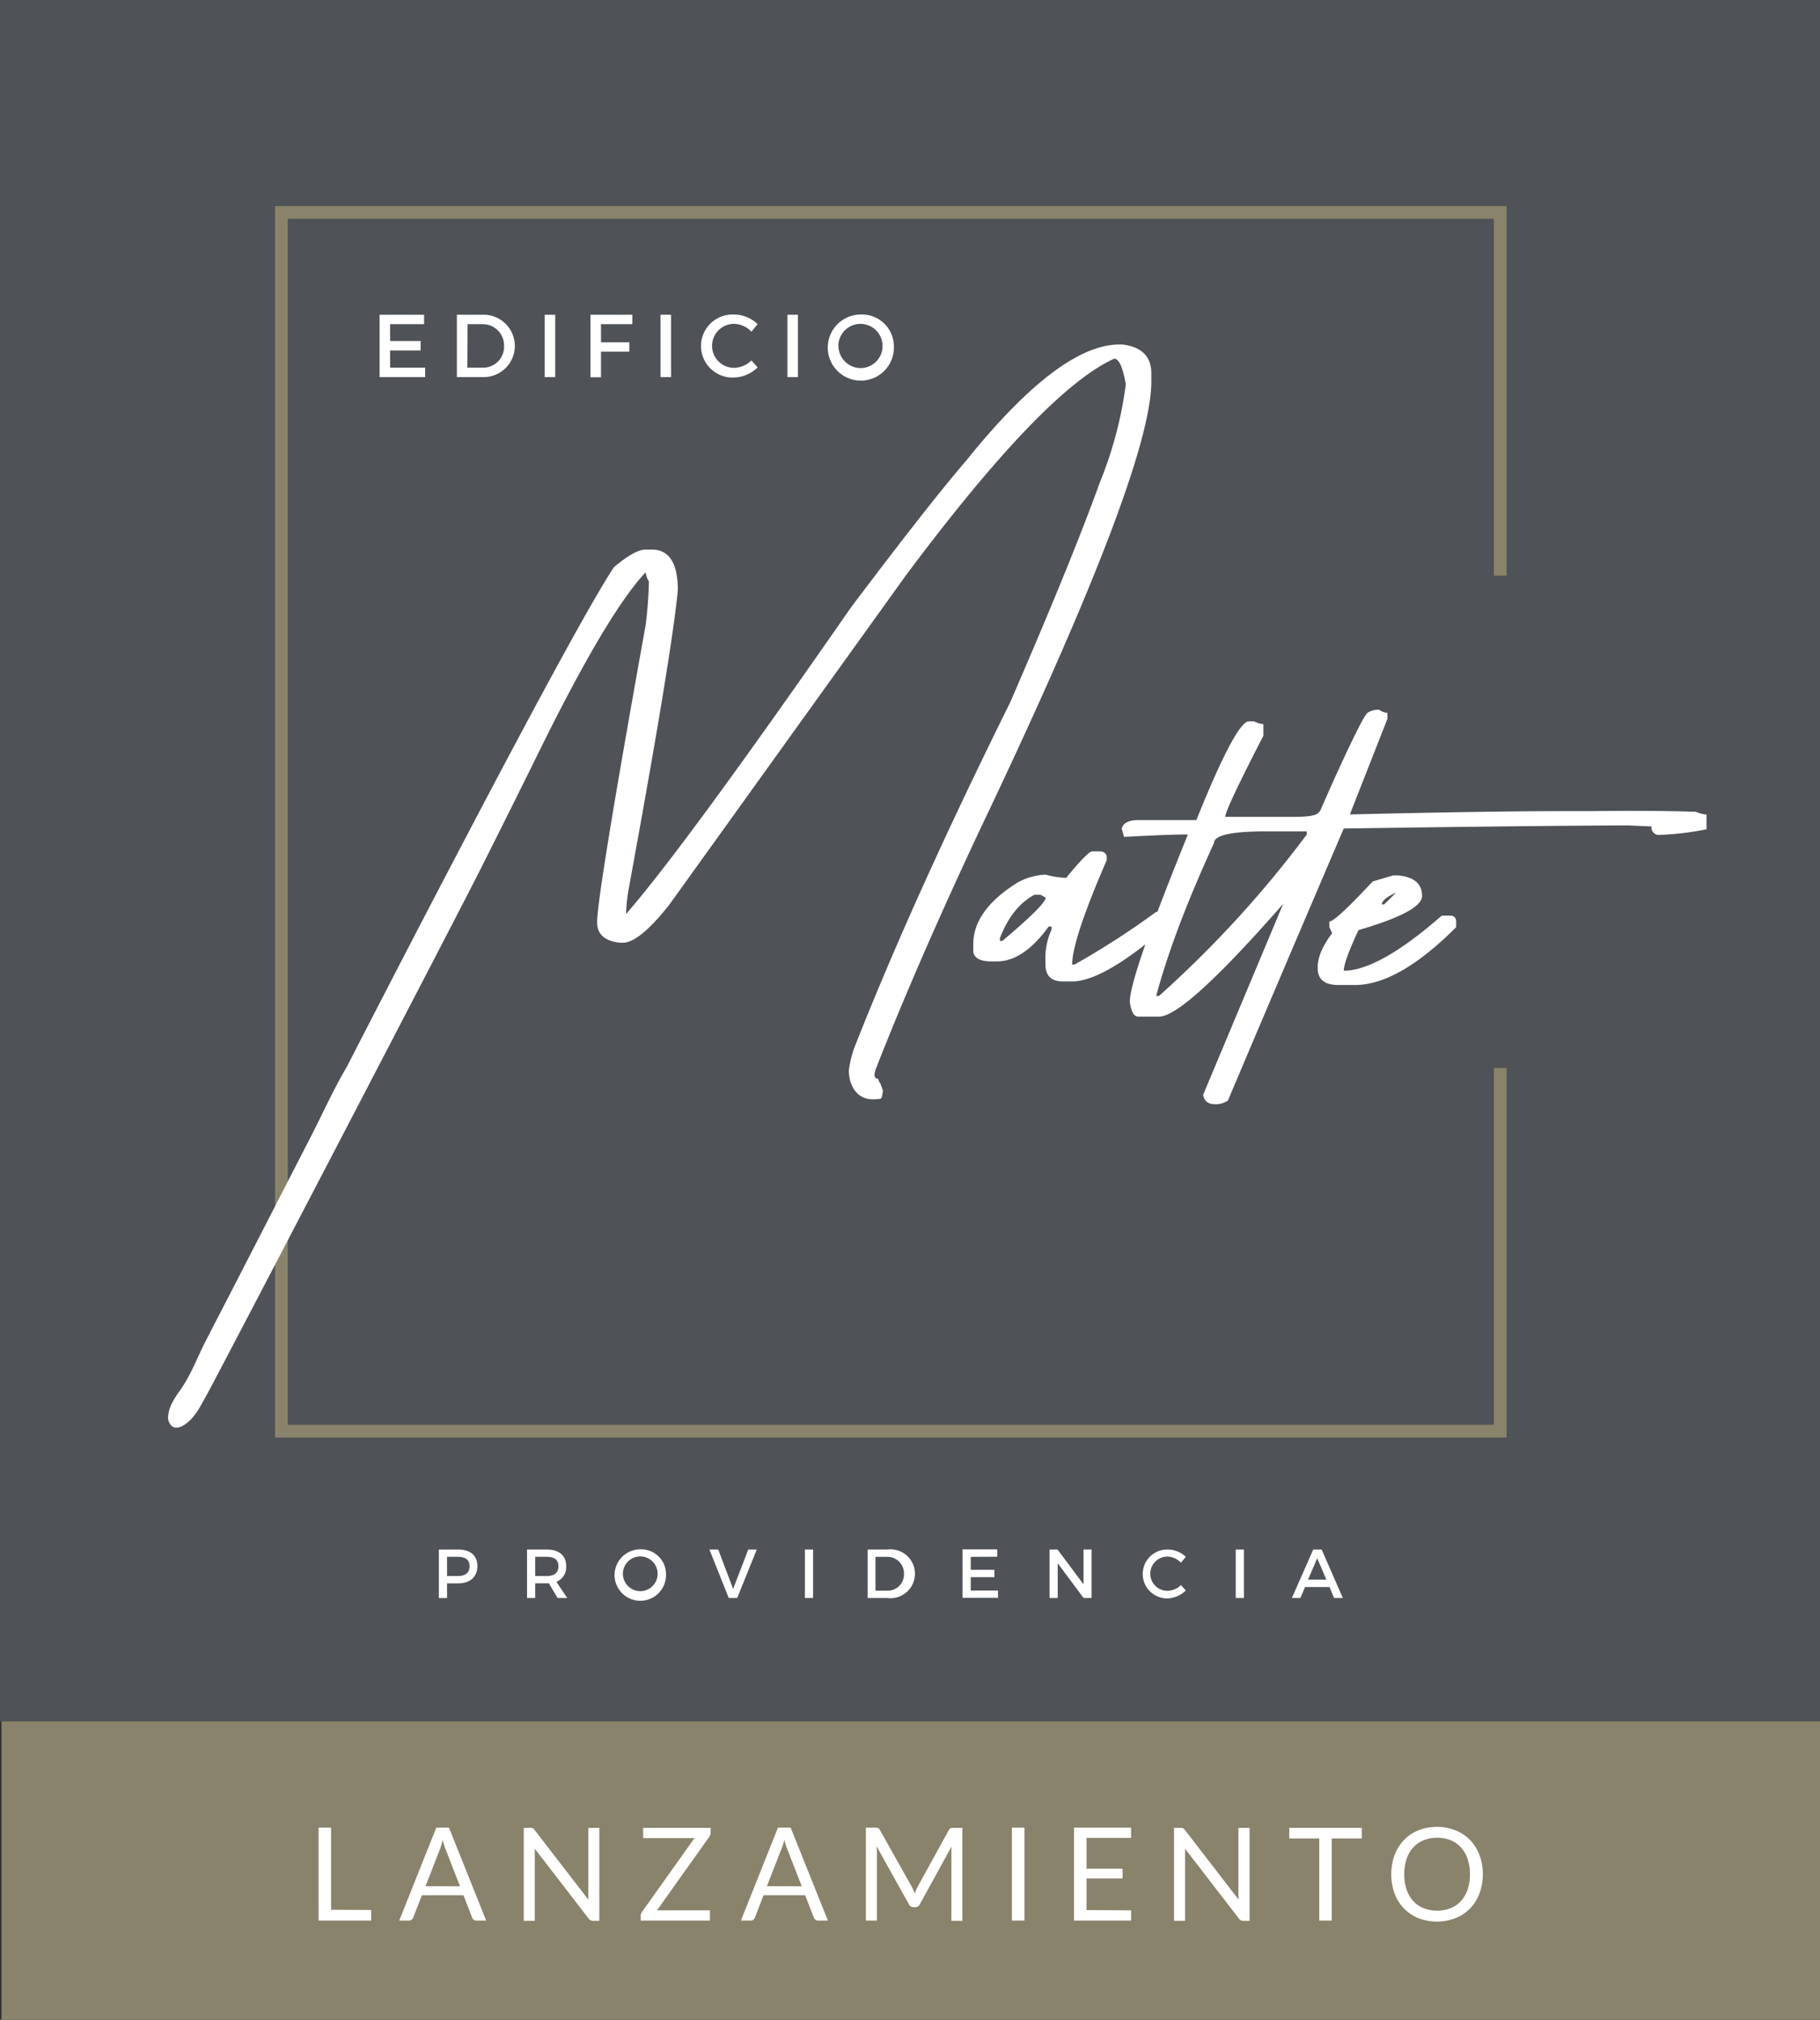 <svg id="Capa_1" data-name="Capa 1" xmlns="http://www.w3.org/2000/svg" viewBox="0 0 372.12 413.01"><rect x="0" y="0" width="372.12" height="413.01" fill="#333333" stroke="none"/><defs><style>.cls-1{fill:#53565a;opacity:0.9;}.cls-2{fill:#89836c;}.cls-3{fill:#fff;}</style></defs><title>logo-matte</title><rect class="cls-1" width="372.12" height="351.98"/><polygon class="cls-2" points="305.45 218.39 305.45 291.35 58.84 291.35 58.84 44.74 305.45 44.74 305.45 117.7 308.05 117.7 308.05 42.14 56.24 42.14 56.24 293.95 308.05 293.95 308.05 218.39 305.45 218.39"/><path class="cls-3" d="M93.68,316.85c2.5,0,3.93,1.23,3.93,3.38s-1.43,3.54-3.93,3.54H91.41v3H89.73v-9.91Zm-2.27,5.42h2.2c1.53,0,2.4-.65,2.4-2s-.87-1.93-2.4-1.93h-2.2Z"/><path class="cls-3" d="M112.23,323.76h-2.8v3h-1.67v-9.91h4c2.53,0,4,1.23,4,3.38a3.19,3.19,0,0,1-2,3.22l2.22,3.31H114Zm-.45-1.49c1.53,0,2.4-.65,2.4-2s-.87-1.93-2.4-1.93h-2.35v3.92Z"/><path class="cls-3" d="M136.17,321.81a5.26,5.26,0,1,1-5.25-5A5.07,5.07,0,0,1,136.17,321.81Zm-8.81,0a3.55,3.55,0,0,0,7.1,0,3.55,3.55,0,0,0-7.1,0Z"/><path class="cls-3" d="M149,326.76l-3.95-9.91h1.8l3.05,8.06,3.09-8.06h1.74l-4,9.91Z"/><path class="cls-3" d="M164.57,326.76v-9.91h1.67v9.91Z"/><path class="cls-3" d="M181.4,316.85a5,5,0,1,1,0,9.91h-4v-9.91ZM179,325.26h2.44a3.32,3.32,0,0,0,3.39-3.44,3.38,3.38,0,0,0-3.47-3.47H179Z"/><path class="cls-3" d="M198.48,318.35V321h4.84v1.5h-4.84v2.73h5.57v1.5h-7.24v-9.91h7.08v1.5Z"/><path class="cls-3" d="M221.54,326.76l-5.28-7.11v7.11h-1.67v-9.91h1.64l5.31,7.12v-7.12h1.64v9.91Z"/><path class="cls-3" d="M242.45,318.34l-1,1.21a3.89,3.89,0,0,0-2.76-1.26,3.49,3.49,0,1,0,0,7,4.1,4.1,0,0,0,2.76-1.17l1,1.1a5.61,5.61,0,0,1-3.83,1.63,5,5,0,1,1,.05-10A5.47,5.47,0,0,1,242.45,318.34Z"/><path class="cls-3" d="M252.66,326.76v-9.91h1.67v9.91Z"/><path class="cls-3" d="M266.83,324.52l-.95,2.24h-1.74l4.37-9.91h1.72l4.33,9.91h-1.79l-.94-2.24Zm2.49-5.89L267.45,323h3.74Z"/><path class="cls-3" d="M346.74,166c-7.68-.25-15-.22-21.35-.14h-5q-15.44,0-43.74.66H276L283.67,147v-1.23a3.56,3.56,0,0,1-1.72-.65,4.26,4.26,0,0,0-2.38.65c-1,1-5,9.4-9.54,19.79-.52,1-1.16,1.47-5.81,1.47h-13.7q0-1.47,7.79-16.58v-2.38a5,5,0,0,1-1.89-.57h-1.06q-2.62,0-10.75,20.19H232.79c-2,0-3.12.57-3.45,1.72l.49,1.72q9-.48,12.48-.49h.57q-3.69,9.09-6.24,15.84h-.27a166.29,166.29,0,0,1-16.66,10.75h-.49q0-5.09,7.06-21.33v-.58c0-.66-.38-1.07-1.15-1.23h-1.81q-.9,0-5.33,5.42a18.22,18.22,0,0,1-4.19-.66,12.63,12.63,0,0,0-5.91,1.72Q199,186.18,199,193.06v1.72c.33,1.21,1.53,1.81,3.61,1.81h1.23q5.41,0,10.59-7.14H215v.65a13.86,13.86,0,0,0-1.24,6.49v.65q0,3.45,3.62,3.45h1.8q5.33,0,15-7.58-3.18,9.09-3.18,11.77c.28,2,.85,3,1.73,3H237q5.17,0,25.36-23.06L246,223.86l0,.11c.39,1.61,1.43,1.91,3.06,1.8a4.59,4.59,0,0,0,2-.72q9.76-23.1,23.68-55.63,36-.54,57.94-.64l5,.21a1.52,1.52,0,0,0,1.72,1.73,58.94,58.94,0,0,0,9.52-1.15v-3A7,7,0,0,1,346.74,166ZM204.94,192.4h-.49v-.57q2.46-6.41,7.06-8.87h1.23l1.06.58Q213.8,184.94,204.94,192.4Zm62.24-21.75a223.94,223.94,0,0,1-30.21,33h-.57q3.53-13.22,11.82-31.27,0-2.38,10.67-2.38h8.29Z"/><path class="cls-3" d="M296.68,187.23h-1.89Q282.47,198,275.34,198.48h-.58c0-1.26,1-4,3-8.29q13-3.78,13-7,0-3.69-4.85-4.19h-1.06l-4.19,1.24q-7.64,8.2-8.86,8.2v1.15l.57,1.23q-3,3.94-2.95,7.14,0,3.45,4.18,3.45h3.45q8.87,0,20.68-11.82v-1.15A1.12,1.12,0,0,0,296.68,187.23Zm-11.25-4.68L283,184.93h-.49C282.64,184.11,283.63,183.32,285.43,182.55Z"/><path class="cls-3" d="M180,221.54a2.62,2.62,0,0,1-.49-1h0c-.22.09-.66,0-.71-.73a4.51,4.51,0,0,1,.32-1.36q8.63-22,21.48-49.31,34.8-73,34.8-91.1V76.35q0-5.17-5.91-5.91h-.58q-12.23,0-31.27,23.64Q190,102.95,174,124.2q-34.14,49.15-46,62.7a37.83,37.83,0,0,1,.49-4.84q8.86-48.26,10.1-61.39,0-8.3-5.34-8.29H132q-2.22,0-6.48,3.61C115.67,130.76,70.9,218.17,70.9,218.17c-2.83,4.77-5.13,10-7.67,14.88L48.6,261.53,42.16,274c-1.76,3.41-3.08,7.11-5.31,10.25-1.11,1.58-2.27,3.25-2.45,5.17a2.33,2.33,0,0,0,.87,2.29,1.84,1.84,0,0,0,1.49.1,4.71,4.71,0,0,0,1.33-.74c1.93-1.41,3-3.78,4.16-5.81,1.83-3.22,50.13-95.9,56-107.54q6.6-13.12,13.09-26.31,13.22-26.52,20.68-34.39a4.47,4.47,0,0,0,.66,1.88,87.63,87.63,0,0,1-.66,8.87q-9.93,55.16-9.93,60.82,0,3.69,4.68,4.18h.57q3.38,0,9.52-7.79l48.35-67.31q28.23-37.83,42.59-44.32,1.49,0,2.38,5.26a80.42,80.42,0,0,1-5.33,20.1q-5.67,15.77-18.3,44.9-19.75,39.85-31.8,70.45h0a.62.62,0,0,0-.06.17l-.06.14v0a22.21,22.21,0,0,0-1.07,4.5c0,2.94,1.51,5.92,4.9,5.92a12,12,0,0,0,1.65-.12c.06-.13.13-.25.2-.37.07-.33.13-.67.19-1,0-.17.06-.17-.06-.55S180.15,222,180,221.54Z"/><path class="cls-3" d="M79.76,66.29v3.44H86v1.94H79.76v3.51h7.17v1.93H77.61V64.36h9.1v1.93Z"/><path class="cls-3" d="M98.63,64.36a6.38,6.38,0,1,1,0,12.75H93.41V64.36ZM95.56,75.18h3.13a4.27,4.27,0,0,0,4.37-4.43,4.35,4.35,0,0,0-4.46-4.46h-3Z"/><path class="cls-3" d="M111.37,77.11V64.36h2.15V77.11Z"/><path class="cls-3" d="M122.88,66.29V70h5.79v1.91h-5.79v5.23h-2.15V64.36h8.56l0,1.93Z"/><path class="cls-3" d="M135.05,77.11V64.36h2.15V77.11Z"/><path class="cls-3" d="M154.9,66.27l-1.26,1.57a5,5,0,0,0-3.55-1.62,4.49,4.49,0,1,0,0,9,5.28,5.28,0,0,0,3.55-1.51l1.27,1.42A7.24,7.24,0,0,1,150,77.2a6.45,6.45,0,1,1,.07-12.89A7.05,7.05,0,0,1,154.9,66.27Z"/><path class="cls-3" d="M161,77.11V64.36h2.15V77.11Z"/><path class="cls-3" d="M182.76,70.74A6.76,6.76,0,1,1,176,64.31,6.52,6.52,0,0,1,182.76,70.74Zm-11.33,0A4.57,4.57,0,0,0,176,75.27a4.52,4.52,0,1,0-4.59-4.53Z"/><rect class="cls-2" x="0.31" y="351.98" width="371.81" height="61.03"/><path class="cls-3" d="M75.89,390.56v2.16H65.14v-19h2.55v16.79Z"/><path class="cls-3" d="M99.4,392.72h-2a.86.86,0,0,1-.55-.17,1,1,0,0,1-.32-.44l-1.77-4.57h-8.5l-1.78,4.57a.87.87,0,0,1-.3.42.8.8,0,0,1-.55.19h-2l7.58-19h2.59Zm-5.34-7-3-7.7c-.09-.23-.18-.5-.28-.8s-.19-.63-.28-1A13,13,0,0,1,90,378l-3,7.69Z"/><path class="cls-3" d="M122.54,373.77v19h-1.28a1.07,1.07,0,0,1-.51-.11,1.32,1.32,0,0,1-.41-.36l-11-14.27c0,.22,0,.43,0,.65s0,.41,0,.59v13.5h-2.25v-19h1.32l.29,0a1,1,0,0,1,.21.07.59.59,0,0,1,.19.13,2.3,2.3,0,0,1,.2.22l11,14.26c0-.22,0-.45,0-.66s0-.42,0-.62V373.77Z"/><path class="cls-3" d="M145.3,374.73a1.48,1.48,0,0,1-.26.84l-10.72,15.06h10.83v2.09H131v-1a1,1,0,0,1,.07-.39,2,2,0,0,1,.18-.36L142,375.86h-10.5v-2.09H145.3Z"/><path class="cls-3" d="M169.27,392.72h-2a.89.89,0,0,1-.56-.17,1.07,1.07,0,0,1-.31-.44l-1.78-4.57h-8.5l-1.77,4.57a.87.87,0,0,1-.3.42.83.83,0,0,1-.56.19h-2l7.57-19h2.6Zm-5.34-7-3-7.7c-.09-.23-.19-.5-.28-.8s-.19-.63-.28-1a14.52,14.52,0,0,1-.57,1.78l-3,7.69Z"/><path class="cls-3" d="M196.77,373.77v19h-2.25V378.8c0-.19,0-.39,0-.6s0-.43.05-.65l-6.51,11.85a1,1,0,0,1-.92.59h-.37a1,1,0,0,1-.93-.59l-6.63-11.9a12.39,12.39,0,0,1,.08,1.3v13.92h-2.25v-19H179a1.78,1.78,0,0,1,.53.07.74.74,0,0,1,.35.37l6.55,11.66c.1.21.21.43.31.66s.19.46.28.7c.09-.24.18-.47.28-.71a6.72,6.72,0,0,1,.32-.66L194,374.21a.7.7,0,0,1,.35-.37,1.86,1.86,0,0,1,.54-.07Z"/><path class="cls-3" d="M209.46,392.72h-2.57v-19h2.57Z"/><path class="cls-3" d="M231.27,390.63v2.09H219.59v-19h11.67v2.09h-9.11v6.3h7.38v2h-7.38v6.47Z"/><path class="cls-3" d="M255.49,373.77v19h-1.28a1.13,1.13,0,0,1-.51-.11,1.2,1.2,0,0,1-.4-.36l-11-14.27c0,.22,0,.43,0,.65s0,.41,0,.59v13.5h-2.25v-19h1.33l.29,0a1,1,0,0,1,.21.07.68.68,0,0,1,.18.13,2.3,2.3,0,0,1,.2.22l11,14.26c0-.22,0-.45-.05-.66s0-.42,0-.62V373.77Z"/><path class="cls-3" d="M278.43,375.93h-6.14v16.79h-2.55V375.93H263.6v-2.16h14.83Z"/><path class="cls-3" d="M303.18,383.25a11,11,0,0,1-.68,3.91,9,9,0,0,1-1.9,3.06,8.58,8.58,0,0,1-3,2,10.58,10.58,0,0,1-7.62,0,8.64,8.64,0,0,1-2.95-2,9,9,0,0,1-1.9-3.06,11.71,11.71,0,0,1,0-7.81,9,9,0,0,1,1.9-3.07,8.52,8.52,0,0,1,2.95-2,10.44,10.44,0,0,1,7.62,0,8.47,8.47,0,0,1,3,2,9,9,0,0,1,1.9,3.07A10.86,10.86,0,0,1,303.18,383.25Zm-2.63,0a9.52,9.52,0,0,0-.48-3.13,6.68,6.68,0,0,0-1.35-2.35,5.82,5.82,0,0,0-2.11-1.47,7.64,7.64,0,0,0-5.54,0,5.78,5.78,0,0,0-2.12,1.47,6.55,6.55,0,0,0-1.36,2.35,10.45,10.45,0,0,0,0,6.26,6.59,6.59,0,0,0,1.36,2.34,5.78,5.78,0,0,0,2.12,1.47,7.78,7.78,0,0,0,5.54,0,5.82,5.82,0,0,0,2.11-1.47,6.72,6.72,0,0,0,1.35-2.34A9.48,9.48,0,0,0,300.55,383.25Z"/></svg>